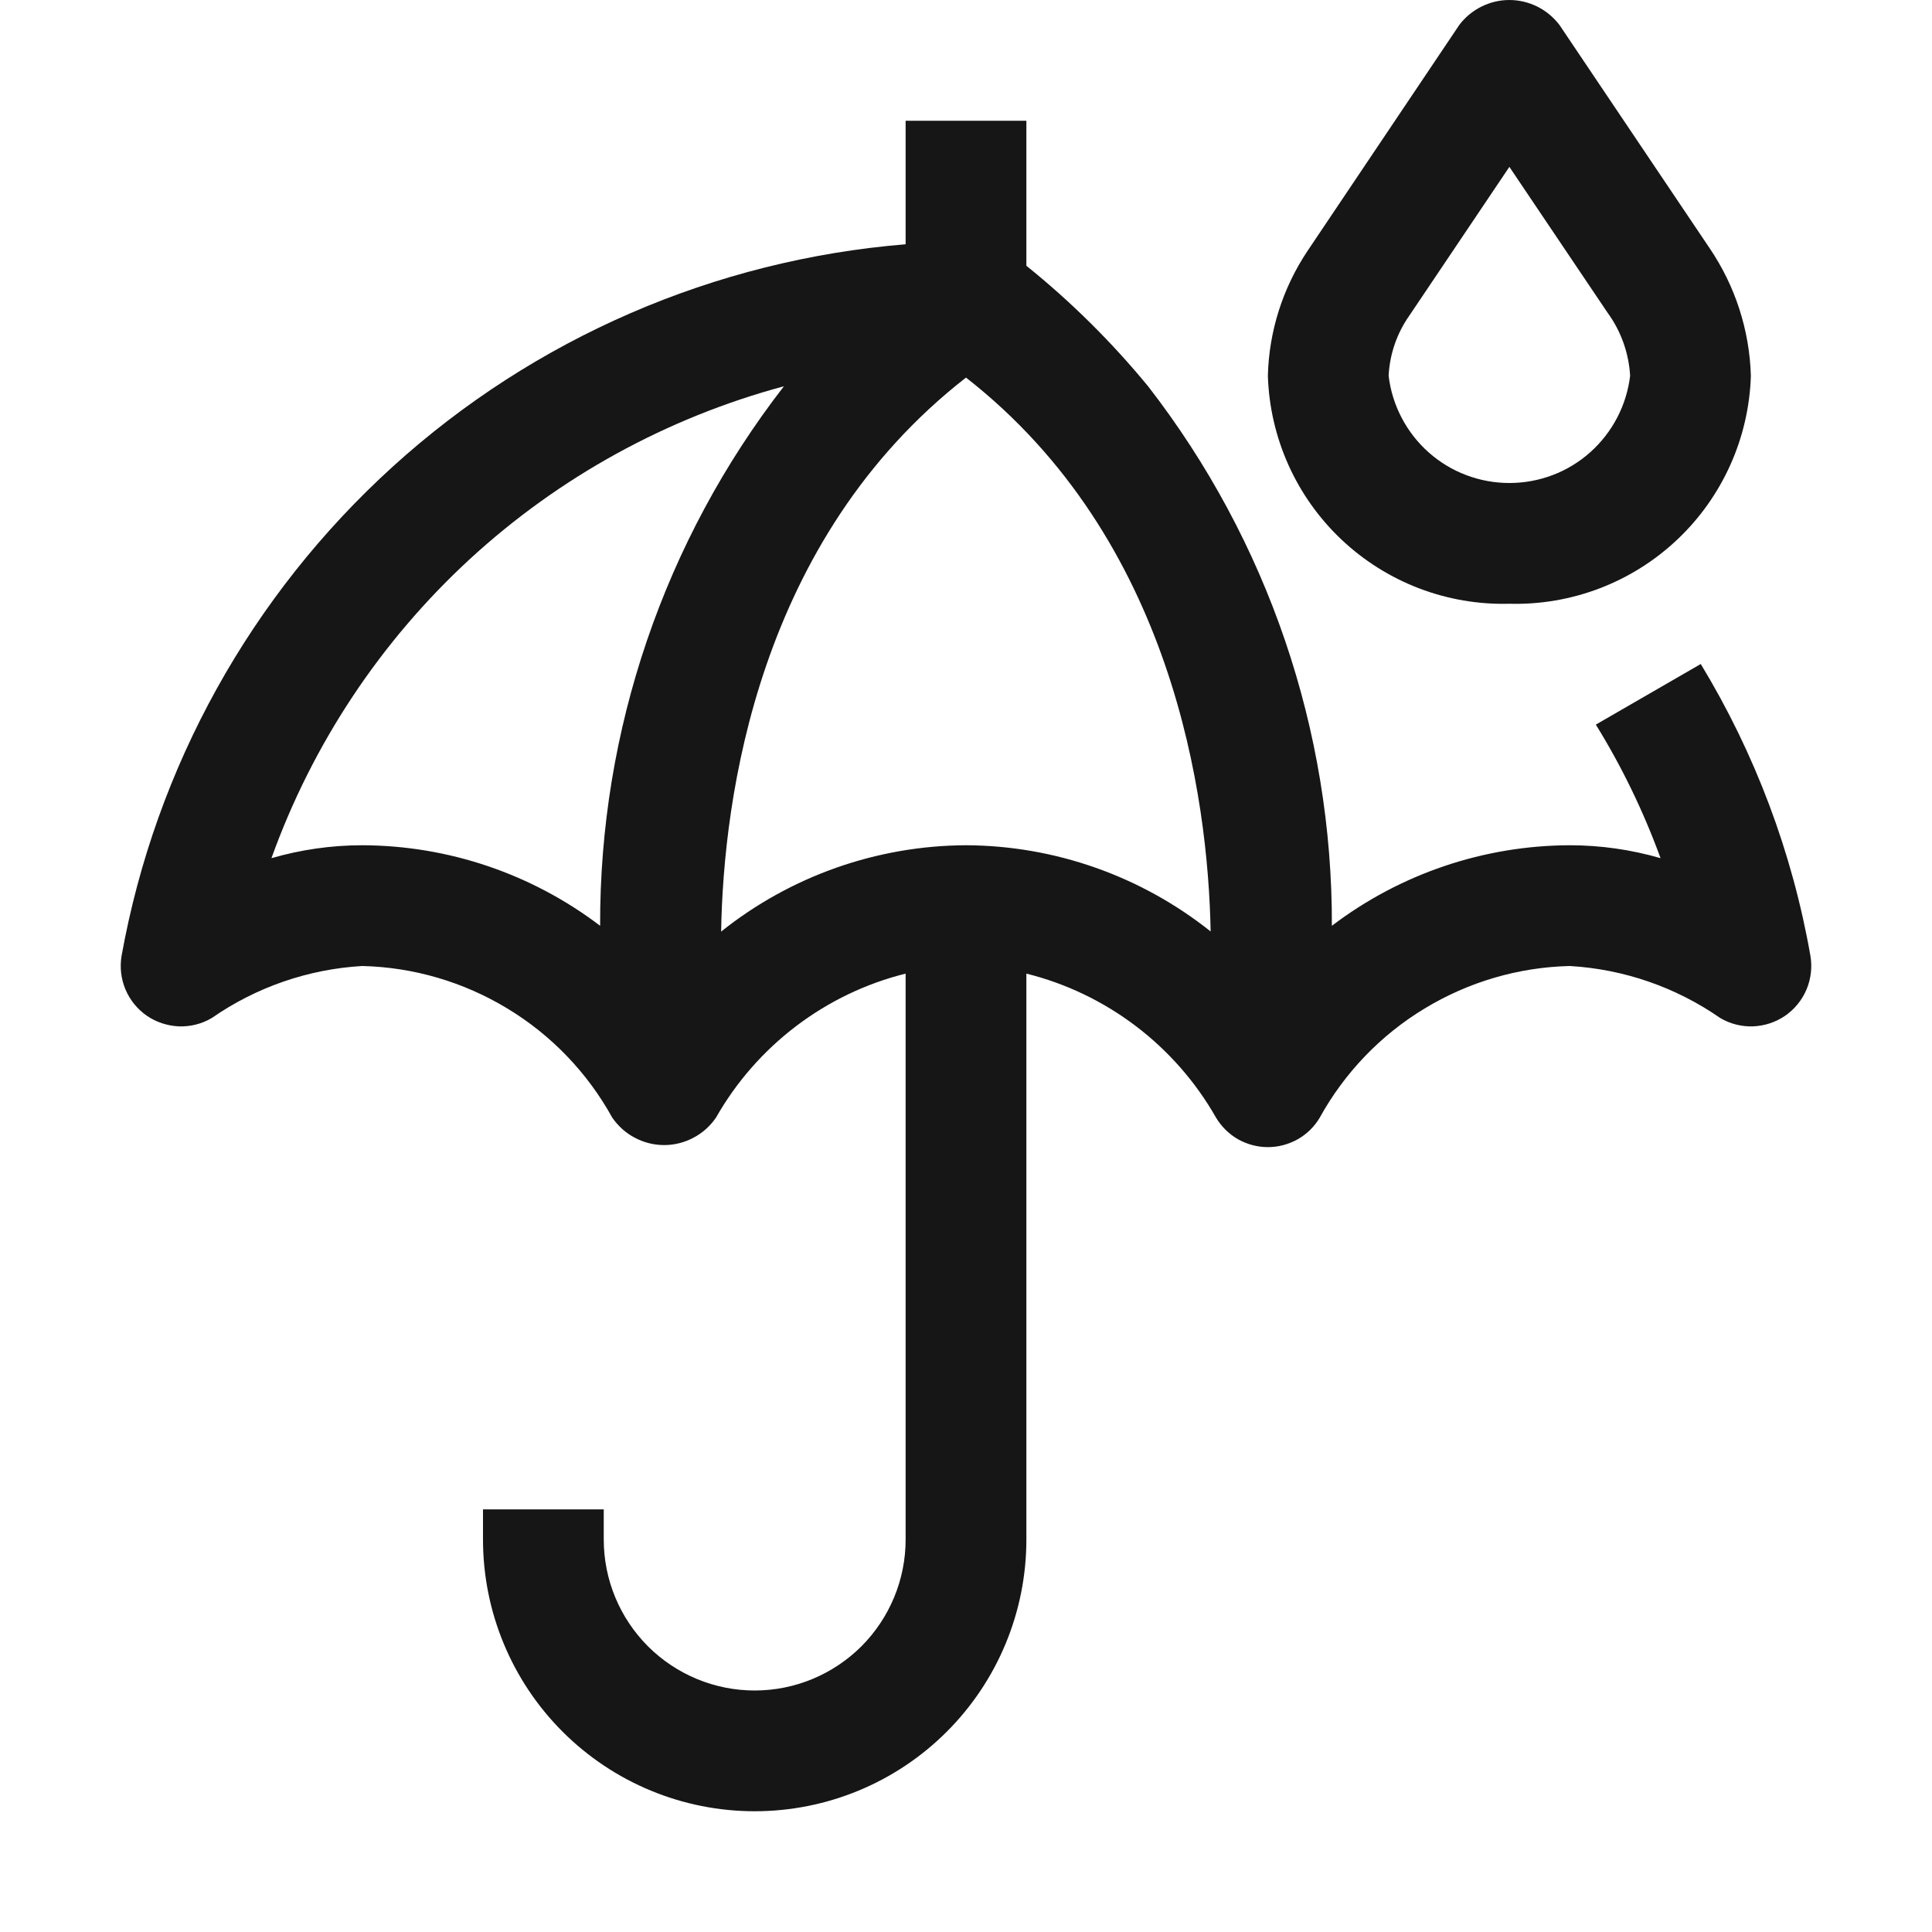 <svg width="16" height="16" viewBox="0 0 16 16" fill="none" xmlns="http://www.w3.org/2000/svg">
<path d="M12.5 5C11.985 5.014 11.485 4.823 11.11 4.469C10.735 4.115 10.516 3.627 10.5 3.112C10.509 2.744 10.623 2.386 10.827 2.08L12.085 0.207C12.133 0.143 12.196 0.091 12.268 0.055C12.34 0.019 12.419 3.05176e-05 12.5 3.05176e-05C12.58 3.05176e-05 12.66 0.019 12.732 0.055C12.804 0.091 12.866 0.143 12.915 0.207L14.158 2.055C14.37 2.367 14.489 2.734 14.5 3.112C14.484 3.627 14.265 4.115 13.89 4.469C13.515 4.823 13.015 5.014 12.5 5ZM12.5 1.382L11.672 2.613C11.569 2.759 11.509 2.932 11.5 3.112C11.529 3.356 11.647 3.582 11.831 3.746C12.015 3.91 12.254 4 12.5 4C12.747 4 12.985 3.91 13.169 3.746C13.353 3.582 13.471 3.356 13.5 3.112C13.489 2.923 13.424 2.741 13.312 2.588L12.5 1.382Z" fill="#161616"/>
<path d="M14.993 7.915C14.843 7.06 14.535 6.241 14.085 5.499L13.216 6.001C13.432 6.35 13.611 6.721 13.752 7.107C13.507 7.036 13.254 7 13 7C12.289 7.002 11.597 7.236 11.03 7.667C11.035 6.049 10.499 4.477 9.508 3.199C9.207 2.833 8.869 2.498 8.5 2.201V1H7.5V2.023C5.92 2.152 4.426 2.799 3.252 3.865C2.078 4.931 1.288 6.354 1.007 7.915C0.991 8.009 1.002 8.106 1.039 8.194C1.076 8.282 1.138 8.358 1.216 8.412C1.295 8.466 1.388 8.496 1.483 8.5C1.578 8.503 1.673 8.479 1.755 8.43C2.122 8.175 2.553 8.026 3 8C3.425 8.01 3.839 8.132 4.202 8.352C4.566 8.572 4.865 8.884 5.07 9.255C5.118 9.325 5.182 9.383 5.257 9.422C5.332 9.462 5.415 9.483 5.5 9.483C5.585 9.483 5.668 9.462 5.743 9.422C5.818 9.383 5.882 9.325 5.93 9.255C6.097 8.961 6.323 8.703 6.593 8.498C6.863 8.293 7.171 8.145 7.5 8.063V12.75C7.5 13.082 7.368 13.399 7.134 13.634C6.899 13.868 6.582 14 6.25 14C5.918 14 5.601 13.868 5.366 13.634C5.132 13.399 5 13.082 5 12.75V12.5H4V12.75C4 13.347 4.237 13.919 4.659 14.341C5.081 14.763 5.653 15 6.25 15C6.847 15 7.419 14.763 7.841 14.341C8.263 13.919 8.5 13.347 8.5 12.75V8.063C8.829 8.145 9.137 8.293 9.407 8.498C9.677 8.703 9.903 8.961 10.07 9.255C10.115 9.33 10.178 9.392 10.253 9.435C10.328 9.477 10.413 9.5 10.5 9.5C10.587 9.5 10.672 9.477 10.747 9.435C10.823 9.392 10.886 9.33 10.93 9.255C11.135 8.884 11.434 8.572 11.798 8.352C12.161 8.132 12.575 8.01 13 8C13.447 8.026 13.878 8.175 14.245 8.43C14.327 8.479 14.422 8.503 14.517 8.5C14.613 8.496 14.705 8.466 14.784 8.412C14.862 8.358 14.924 8.282 14.961 8.194C14.998 8.106 15.009 8.009 14.993 7.915ZM4.97 7.667C4.403 7.236 3.712 7.002 3 7C2.746 7 2.493 7.036 2.248 7.107C2.588 6.161 3.151 5.312 3.89 4.631C4.629 3.951 5.522 3.46 6.492 3.199C5.501 4.477 4.965 6.049 4.97 7.667ZM8 7C7.263 7.003 6.548 7.255 5.972 7.715C5.991 6.605 6.276 4.47 8 3.127C9.715 4.466 10.005 6.602 10.026 7.714C9.45 7.255 8.736 7.003 8 7Z" fill="#161616"/>
</svg>
